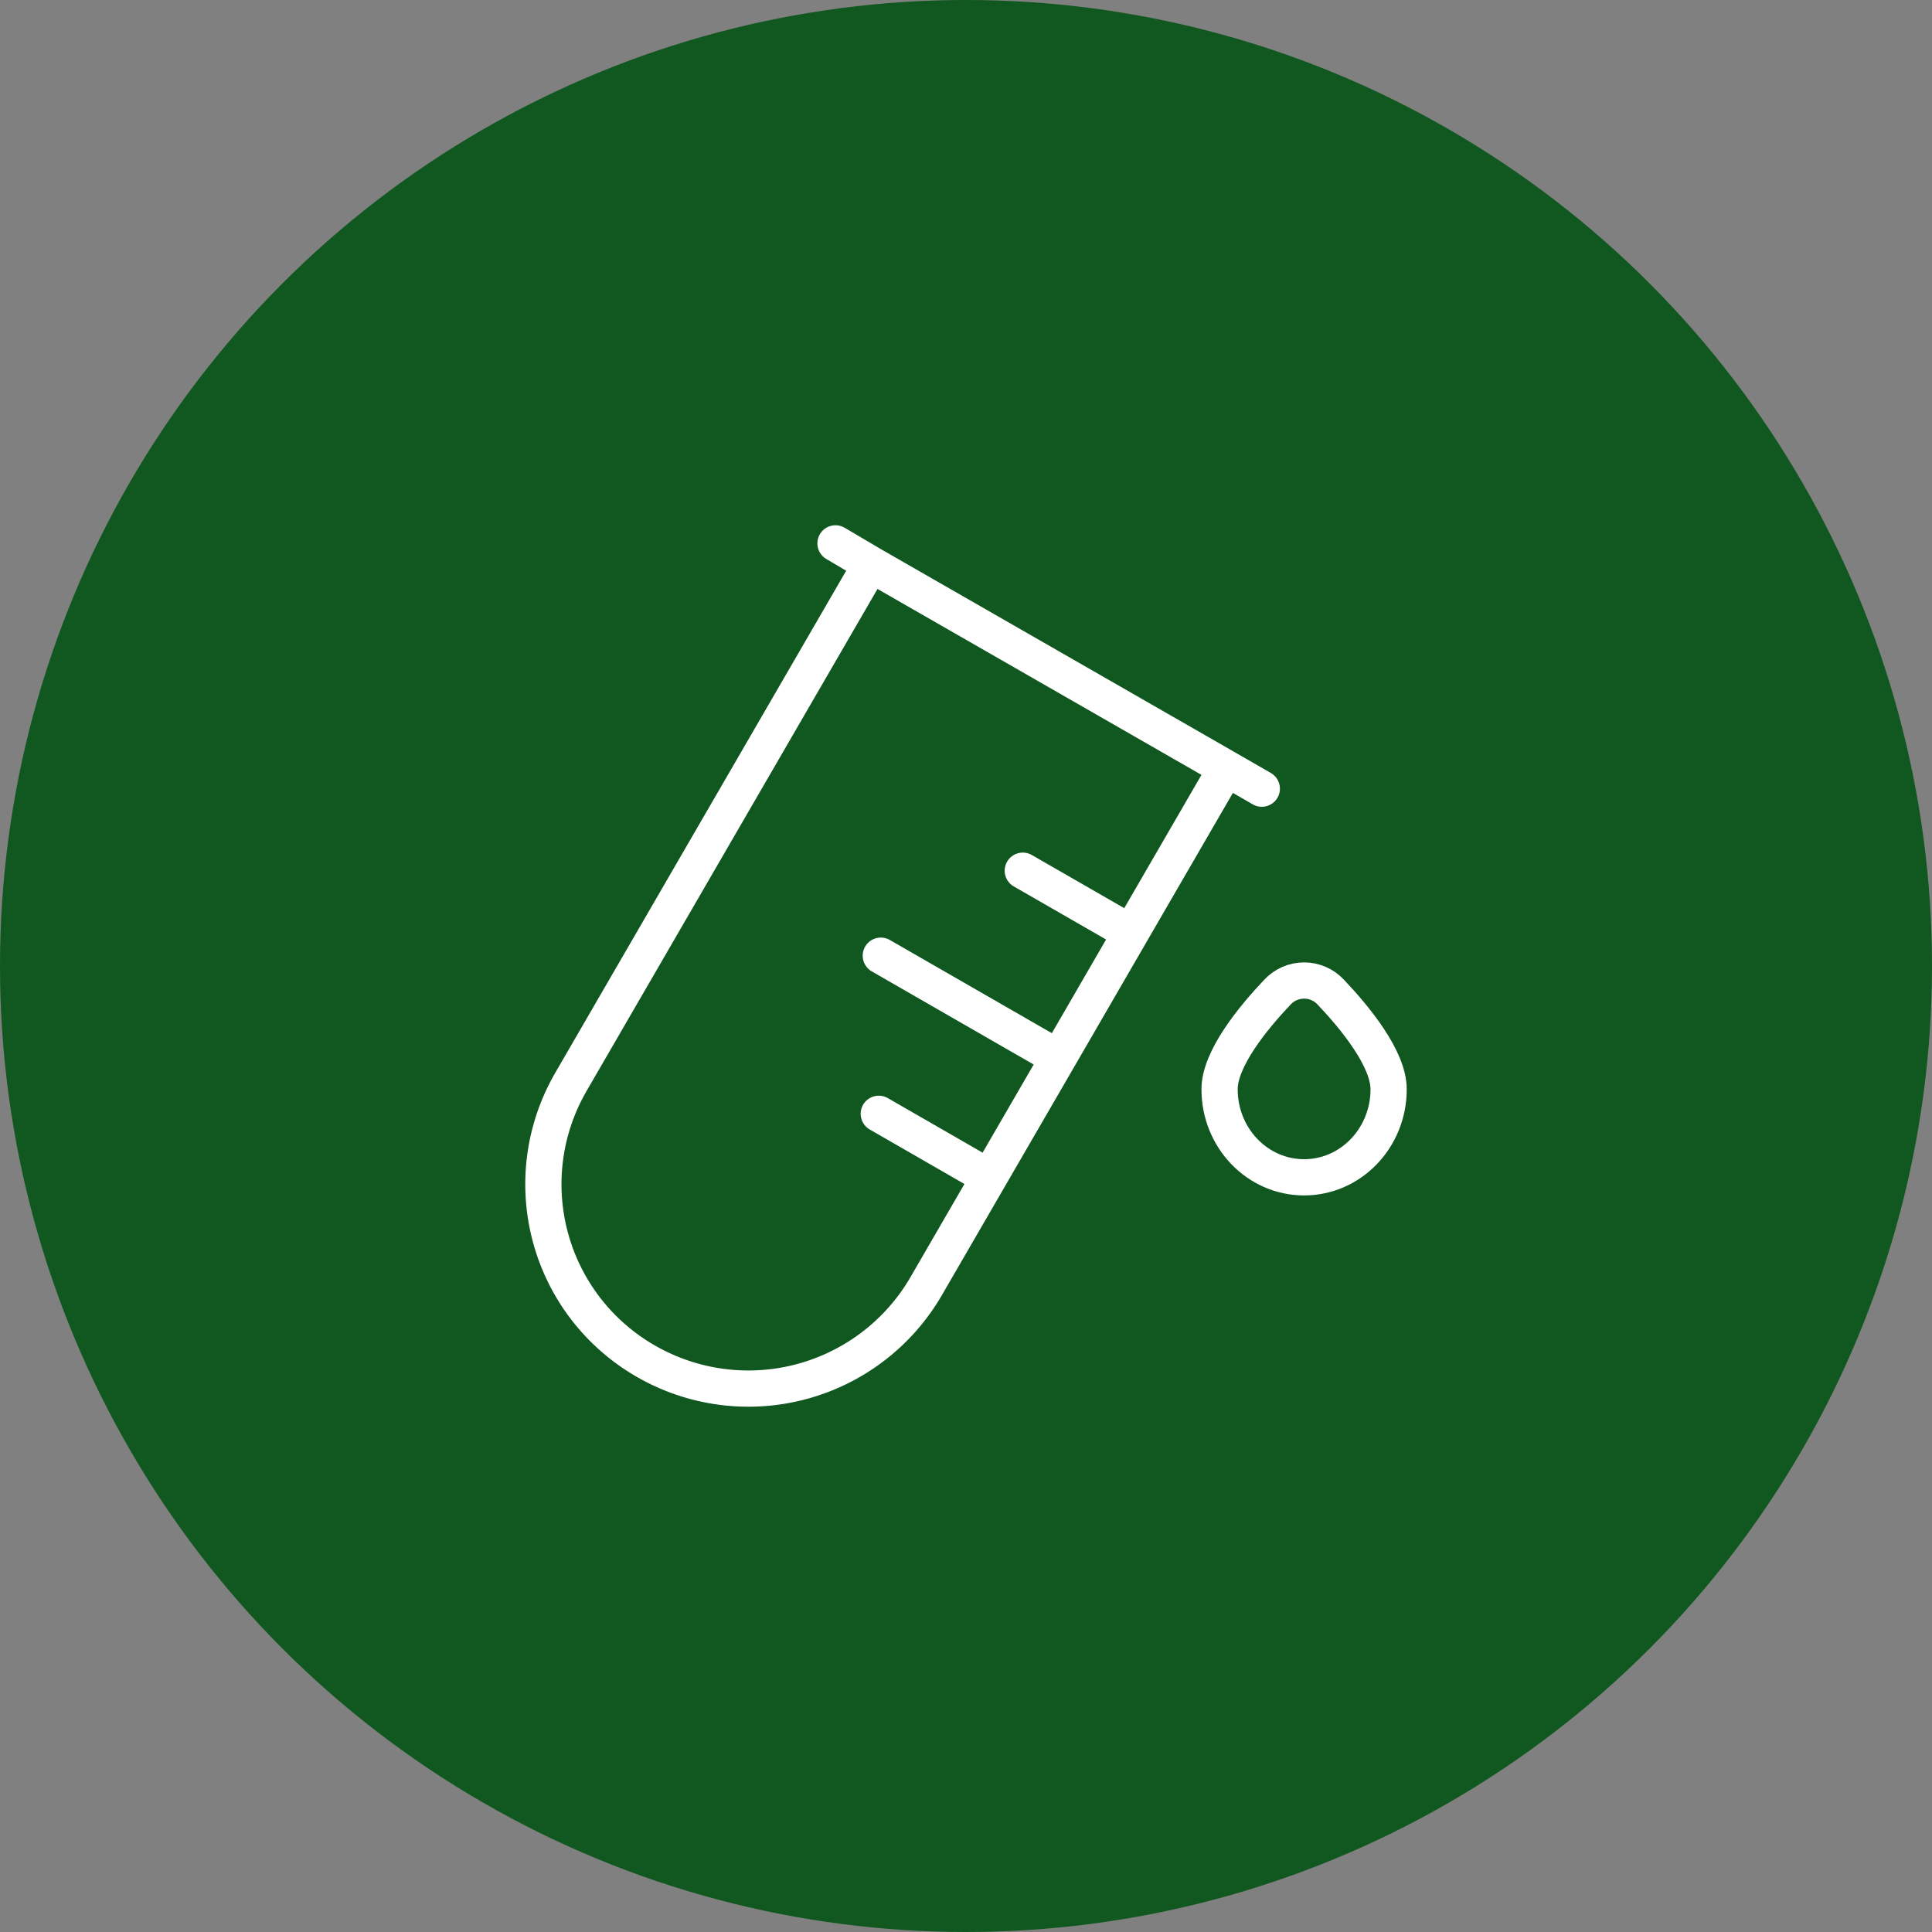 <svg width="80" height="80" viewBox="0 0 80 80" fill="none" xmlns="http://www.w3.org/2000/svg">
<rect x="0" y="0" width="80" height="80" fill="#808080" stroke="none"/>
<circle cx="40" cy="40" r="40" fill="#105720"/>
<path d="M36.059 23.364L50.777 31.81M50.777 31.81L46.827 38.628M50.777 31.81L52.249 32.657M40.961 48.752L38.345 53.267C37.214 55.212 35.358 56.63 33.184 57.211C31.01 57.791 28.694 57.487 26.744 56.364C25.78 55.811 24.934 55.073 24.255 54.192C23.576 53.311 23.078 52.304 22.79 51.23C22.501 50.156 22.427 49.036 22.572 47.934C22.718 46.831 23.079 45.768 23.636 44.806L36.061 23.364L34.596 22.5M40.961 48.752L43.829 43.804L46.827 38.628M40.961 48.752L36.388 46.12M46.827 38.628L42.351 36.054M43.828 43.804L36.472 39.573" stroke="white" stroke-width="1.5" stroke-linecap="round"/>
<path d="M57.5 45.105C57.5 47.117 55.934 48.75 54 48.75C52.066 48.75 50.5 47.117 50.5 45.105C50.5 43.845 51.87 42.163 52.898 41.08C53.039 40.929 53.209 40.808 53.399 40.726C53.589 40.643 53.793 40.601 54 40.601C54.207 40.601 54.411 40.643 54.601 40.726C54.791 40.808 54.961 40.929 55.102 41.08C56.13 42.163 57.5 43.845 57.5 45.105Z" stroke="white" stroke-width="1.5"/>
</svg>
